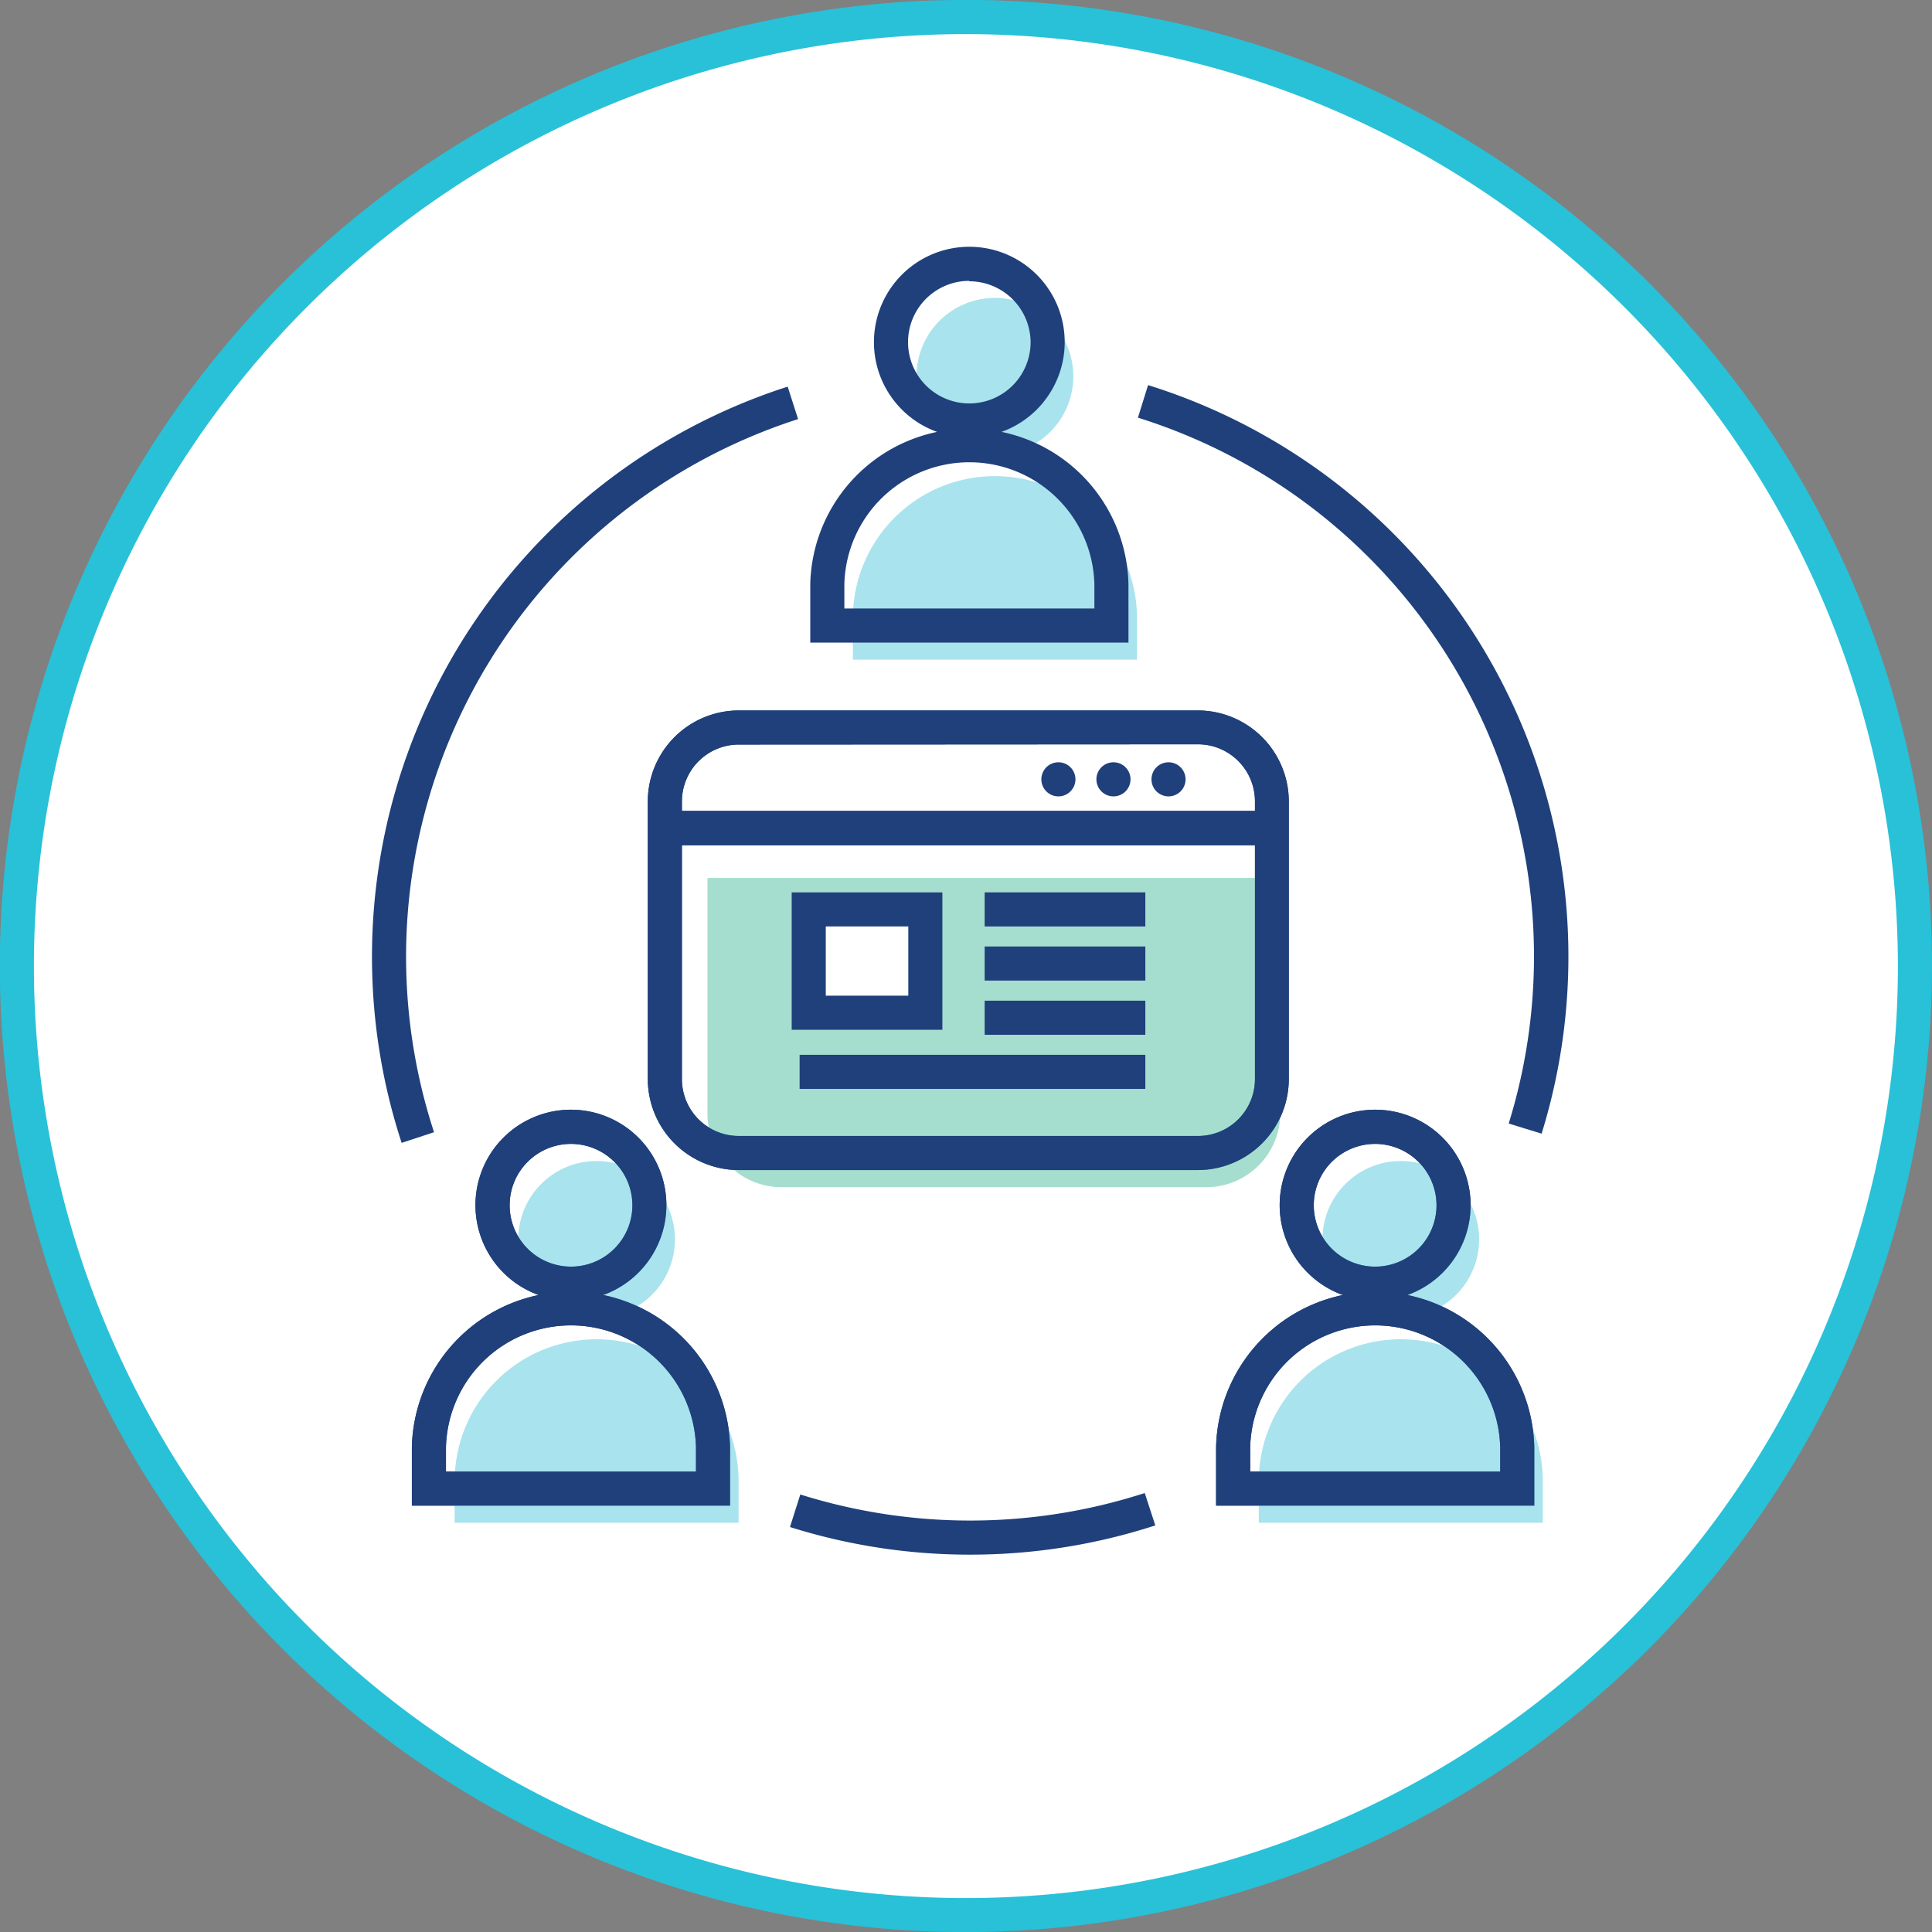 <svg xmlns="http://www.w3.org/2000/svg" viewBox="0 0 226.66 226.67"><rect x="0" y="0" width="226.66" height="226.67" fill="#808080" stroke="none"/><title>Asset 3</title><g id="Layer_2" data-name="Layer 2"><g id="Layer_4" data-name="Layer 4"><path d="M224.66,113.33A111.33,111.33,0,1,1,113.33,2,111.33,111.33,0,0,1,224.66,113.33Z" style="fill:#fff"/><path d="M113.33,226.67A113.34,113.34,0,1,1,226.66,113.33,113.46,113.46,0,0,1,113.33,226.67ZM113.33,4A109.34,109.34,0,1,0,222.66,113.33,109.46,109.46,0,0,0,113.33,4Z" style="fill:#28c1d8"/><path d="M140.52,137.27H86.64A10.69,10.69,0,0,1,76,126.6V94A10.69,10.69,0,0,1,86.64,83.35h53.88A10.69,10.69,0,0,1,151.2,94V126.6A10.69,10.69,0,0,1,140.52,137.27ZM86.64,87.35A6.68,6.68,0,0,0,80,94V126.6a6.67,6.67,0,0,0,6.67,6.67h53.88a6.68,6.68,0,0,0,6.68-6.67V94a6.69,6.69,0,0,0-6.68-6.68Z" style="fill:#1f407b"/><rect x="77.97" y="95.15" width="71.23" height="4" style="fill:#1f407b"/><path d="M161.33,152.59a11.2,11.2,0,1,1,11.2-11.19A11.2,11.2,0,0,1,161.33,152.59Zm0-18.39a7.2,7.2,0,1,0,7.2,7.2A7.21,7.21,0,0,0,161.33,134.2Z" style="fill:#1f407b"/><path d="M180,176.64H142.67v-6.86a18.67,18.67,0,0,1,37.33,0Zm-33.33-4H176v-2.86a14.67,14.67,0,0,0-29.33,0Z" style="fill:#1f407b"/><path d="M67,152.59A11.2,11.2,0,1,1,78.18,141.4,11.21,11.21,0,0,1,67,152.59Zm0-18.39a7.2,7.2,0,1,0,7.19,7.2A7.21,7.21,0,0,0,67,134.2Z" style="fill:#1f407b"/><path d="M85.65,176.64H48.32v-6.86a18.67,18.67,0,0,1,37.33,0Zm-33.33-4H81.65v-2.86a14.67,14.67,0,0,0-29.33,0Z" style="fill:#1f407b"/><path d="M150.2,103V130.6a8.68,8.68,0,0,1-8.68,8.68H91.65A8.68,8.68,0,0,1,83,130.6V103" style="fill:#4cbea0;opacity:0.5"/><rect x="77.97" y="95.15" width="71.23" height="4" style="fill:#1f407b"/><g style="opacity:0.5"><path d="M125.92,44.14a9.2,9.2,0,1,1-9.2-9.19A9.2,9.2,0,0,1,125.92,44.14Z" style="fill:#53c7de"/><path d="M133.39,77.39V72.53a16.67,16.67,0,0,0-16.67-16.67h0a16.66,16.66,0,0,0-16.66,16.67v4.86Z" style="fill:#53c7de"/></g><g style="opacity:0.5"><path d="M173.53,145.4a9.19,9.19,0,1,1-9.19-9.19A9.18,9.18,0,0,1,173.53,145.4Z" style="fill:#53c7de"/><path d="M181,178.65v-4.87a16.66,16.66,0,0,0-16.66-16.66h0a16.66,16.66,0,0,0-16.66,16.66v4.87Z" style="fill:#53c7de"/></g><g style="opacity:0.5"><path d="M79.18,145.4A9.19,9.19,0,1,1,70,136.21,9.18,9.18,0,0,1,79.18,145.4Z" style="fill:#53c7de"/><path d="M86.65,178.65v-4.87A16.66,16.66,0,0,0,70,157.12h0a16.66,16.66,0,0,0-16.66,16.66v4.87Z" style="fill:#53c7de"/></g><rect x="95.49" y="106.95" width="13.69" height="11.86" style="fill:#fff"/><path d="M47.12,134.08A70.25,70.25,0,0,1,92.41,45.36l1.22,3.81a66.25,66.25,0,0,0-42.71,83.66Z" style="fill:#1f407b"/><path d="M113.82,182.39a70.16,70.16,0,0,1-21.14-3.24l1.21-3.82a66.49,66.49,0,0,0,40.41-.17l1.24,3.8A70.23,70.23,0,0,1,113.82,182.39Z" style="fill:#1f407b"/><path d="M180.86,133,177,131.81A66.23,66.23,0,0,0,133.5,49l1.19-3.82A70.23,70.23,0,0,1,180.86,133Z" style="fill:#1f407b"/><path d="M140.52,137.27H86.64A10.69,10.69,0,0,1,76,126.6V94A10.69,10.69,0,0,1,86.64,83.35h53.88A10.69,10.69,0,0,1,151.2,94V126.6A10.69,10.69,0,0,1,140.52,137.27ZM86.64,87.35A6.68,6.68,0,0,0,80,94V126.6a6.67,6.67,0,0,0,6.67,6.67h53.88a6.68,6.68,0,0,0,6.68-6.67V94a6.69,6.69,0,0,0-6.68-6.68Z" style="fill:#1f407b"/><rect x="77.97" y="95.15" width="71.23" height="4" style="fill:#1f407b"/><path d="M110.56,120.81H92.88V104.69h17.68Zm-13.68-4h9.68v-8.12H96.88Z" style="fill:#1f407b"/><rect x="115.52" y="104.69" width="18.85" height="4" style="fill:#1f407b"/><rect x="115.52" y="111.04" width="18.85" height="4" style="fill:#1f407b"/><rect x="115.52" y="117.4" width="18.85" height="4" style="fill:#1f407b"/><rect x="93.81" y="123.75" width="40.56" height="4" style="fill:#1f407b"/><path d="M126.17,91.43a2,2,0,1,1-2-2A2,2,0,0,1,126.17,91.43Z" style="fill:#1f407b"/><path d="M132.63,91.43a2,2,0,1,1-2-2A2,2,0,0,1,132.63,91.43Z" style="fill:#1f407b"/><path d="M139.09,91.43a2,2,0,1,1-2-2A2,2,0,0,1,139.09,91.43Z" style="fill:#1f407b"/><path d="M113.72,51.33a11.19,11.19,0,1,1,11.19-11.19A11.2,11.2,0,0,1,113.72,51.33Zm0-18.38a7.19,7.19,0,1,0,7.19,7.19A7.2,7.2,0,0,0,113.72,33Z" style="fill:#1f407b"/><path d="M132.39,75.39H95.06V68.52a18.67,18.67,0,0,1,37.33,0Zm-33.33-4h29.33V68.52a14.67,14.67,0,0,0-29.33,0Z" style="fill:#1f407b"/><path d="M161.33,152.59a11.2,11.2,0,1,1,11.2-11.19A11.2,11.2,0,0,1,161.33,152.59Zm0-18.39a7.2,7.2,0,1,0,7.2,7.2A7.21,7.21,0,0,0,161.33,134.2Z" style="fill:#1f407b"/><path d="M180,176.64H142.67v-6.86a18.67,18.67,0,0,1,37.33,0Zm-33.33-4H176v-2.86a14.67,14.67,0,0,0-29.33,0Z" style="fill:#1f407b"/><path d="M67,152.59A11.2,11.2,0,1,1,78.18,141.4,11.21,11.21,0,0,1,67,152.59Zm0-18.39a7.2,7.2,0,1,0,7.19,7.2A7.21,7.21,0,0,0,67,134.2Z" style="fill:#1f407b"/><path d="M85.65,176.64H48.32v-6.86a18.67,18.67,0,0,1,37.33,0Zm-33.33-4H81.65v-2.86a14.67,14.67,0,0,0-29.33,0Z" style="fill:#1f407b"/></g></g></svg>